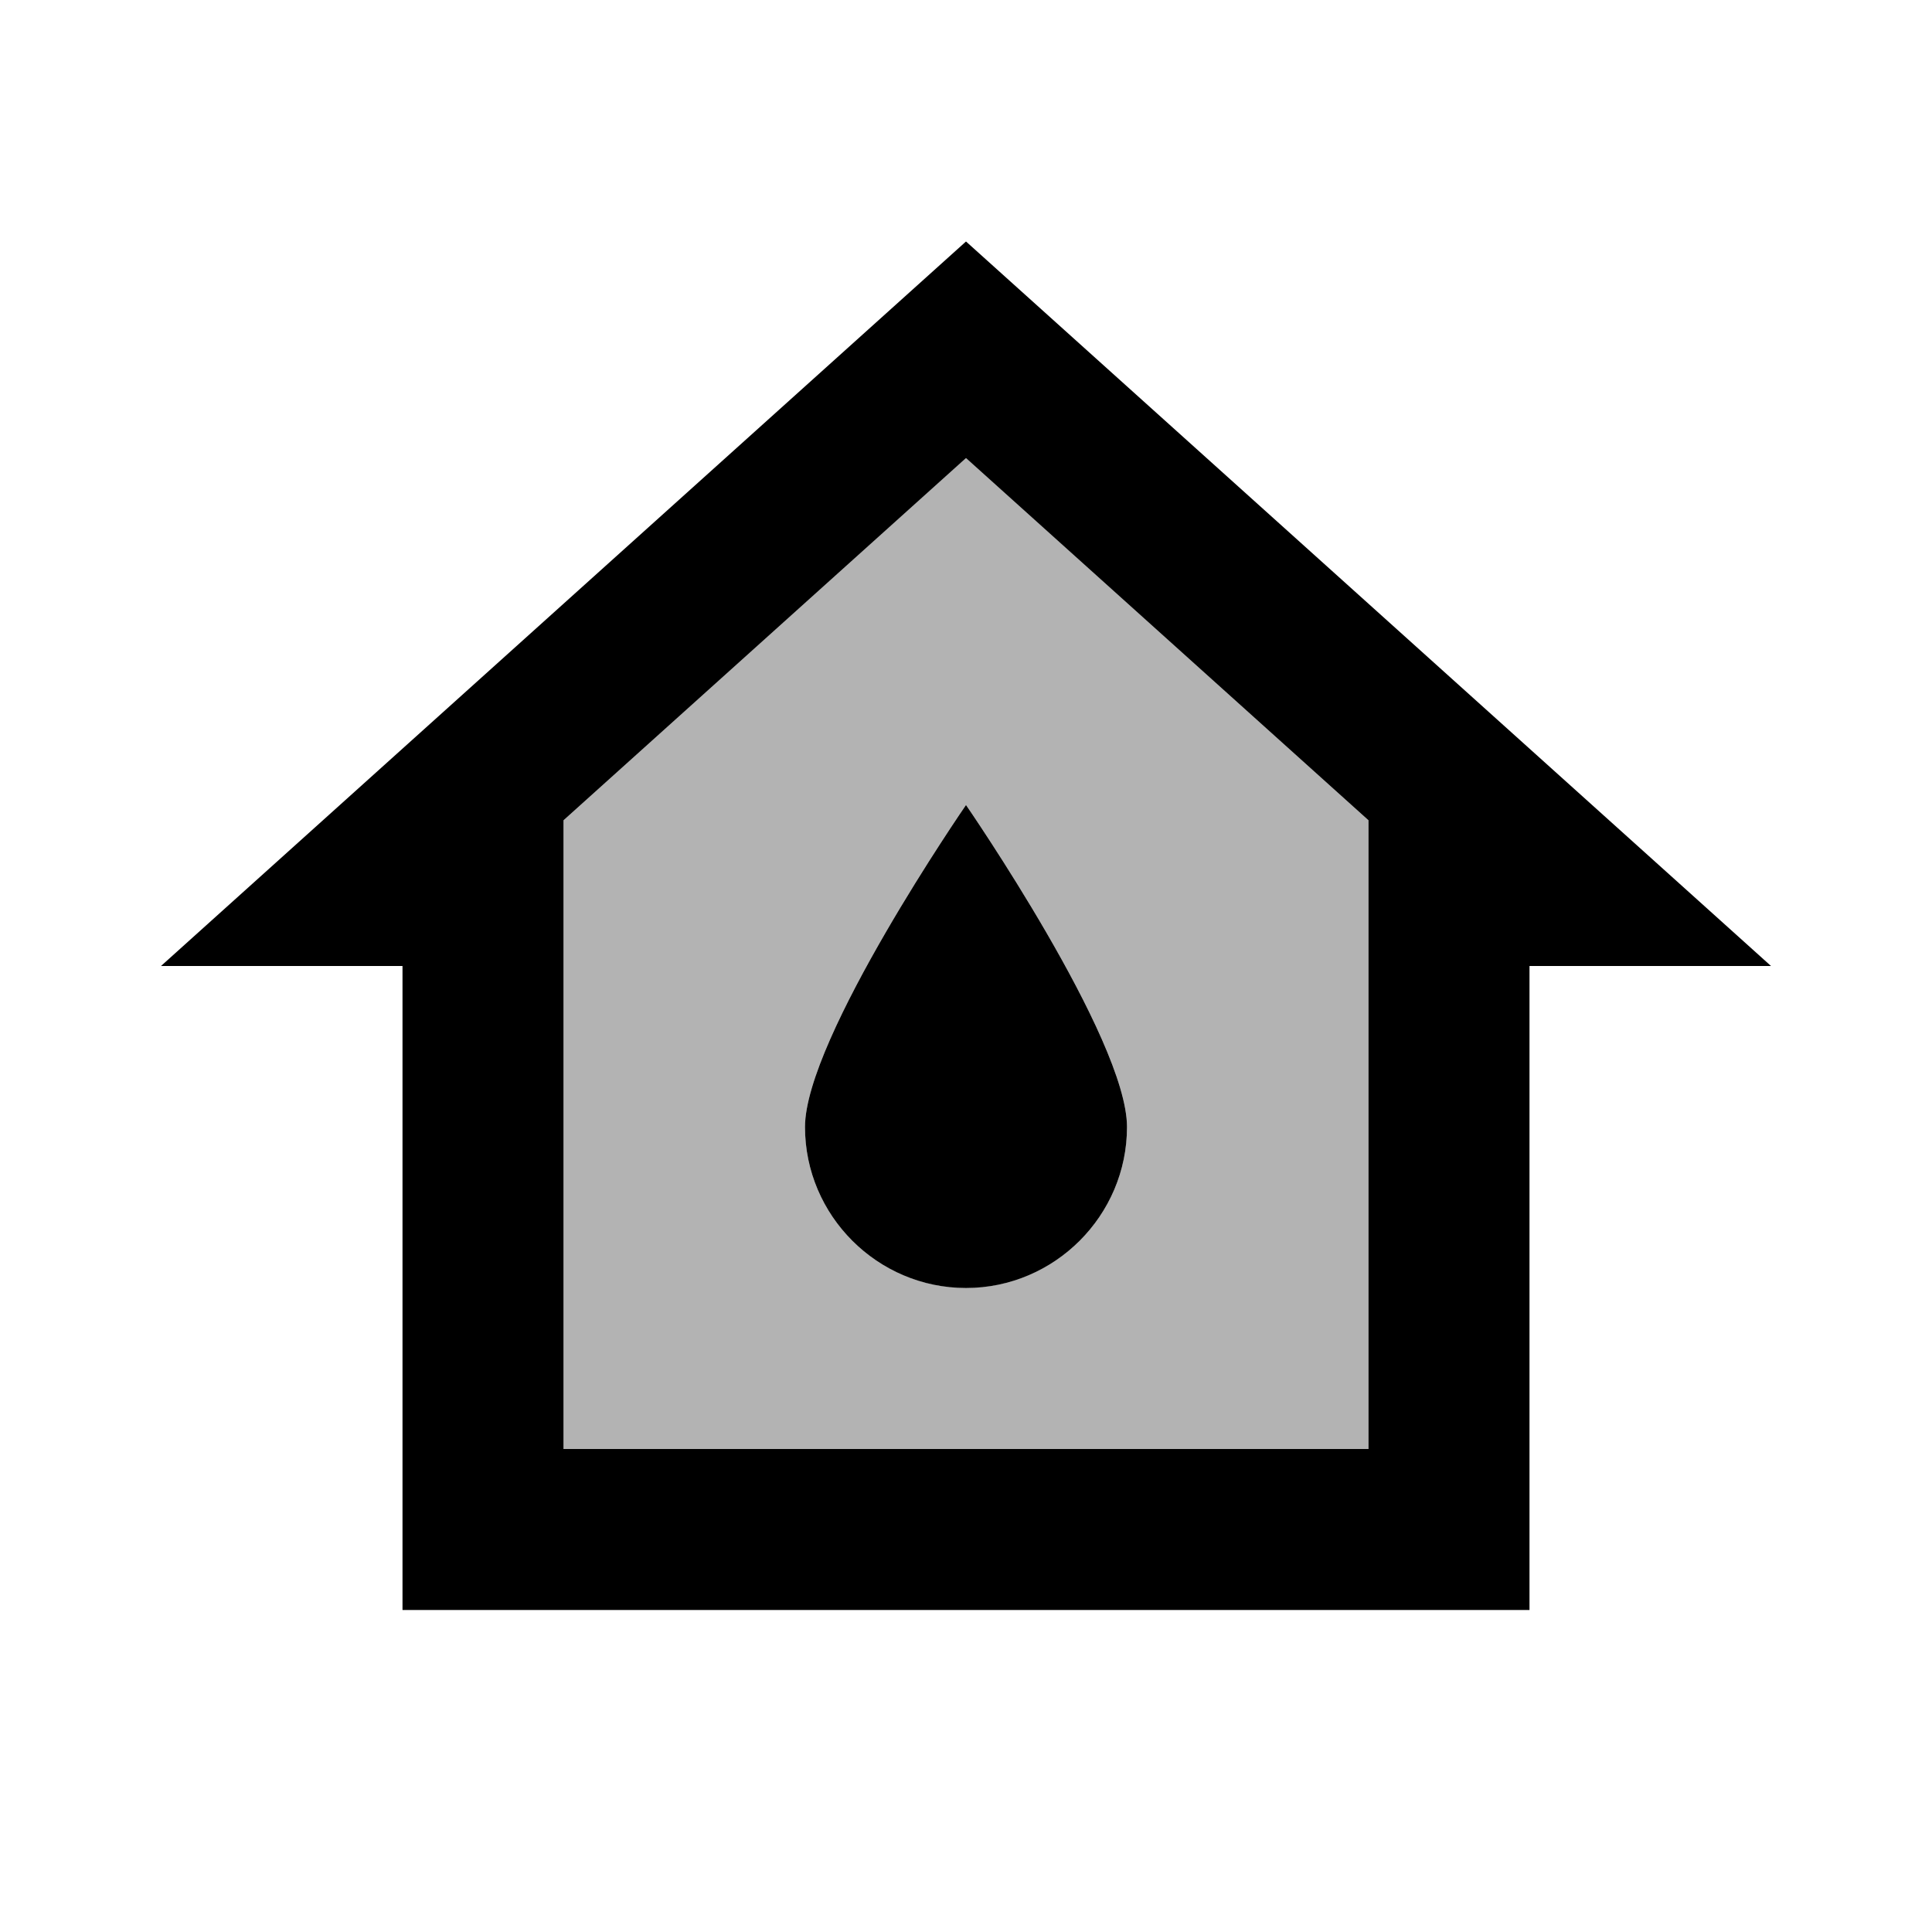 <svg width="24" height="24" viewBox="0 0 24 24"  xmlns="http://www.w3.org/2000/svg">
<path opacity="0.3" d="M12 5.689L7 10.19V18H17V10.19L12 5.689ZM12 15.999C10.9 15.999 10 15.1 10 13.999C10 12.899 12 9.999 12 9.999C12 9.999 14 12.899 14 13.999C14 15.1 13.1 15.999 12 15.999Z" />
<path d="M12 3L2 12H5V20H19V12H22L12 3ZM7 18V10.19L12 5.69L17 10.19V18H7ZM14 14C14 15.1 13.1 16 12 16C10.9 16 10 15.1 10 14C10 12.9 12 10 12 10C12 10 14 12.9 14 14Z" />
</svg>
